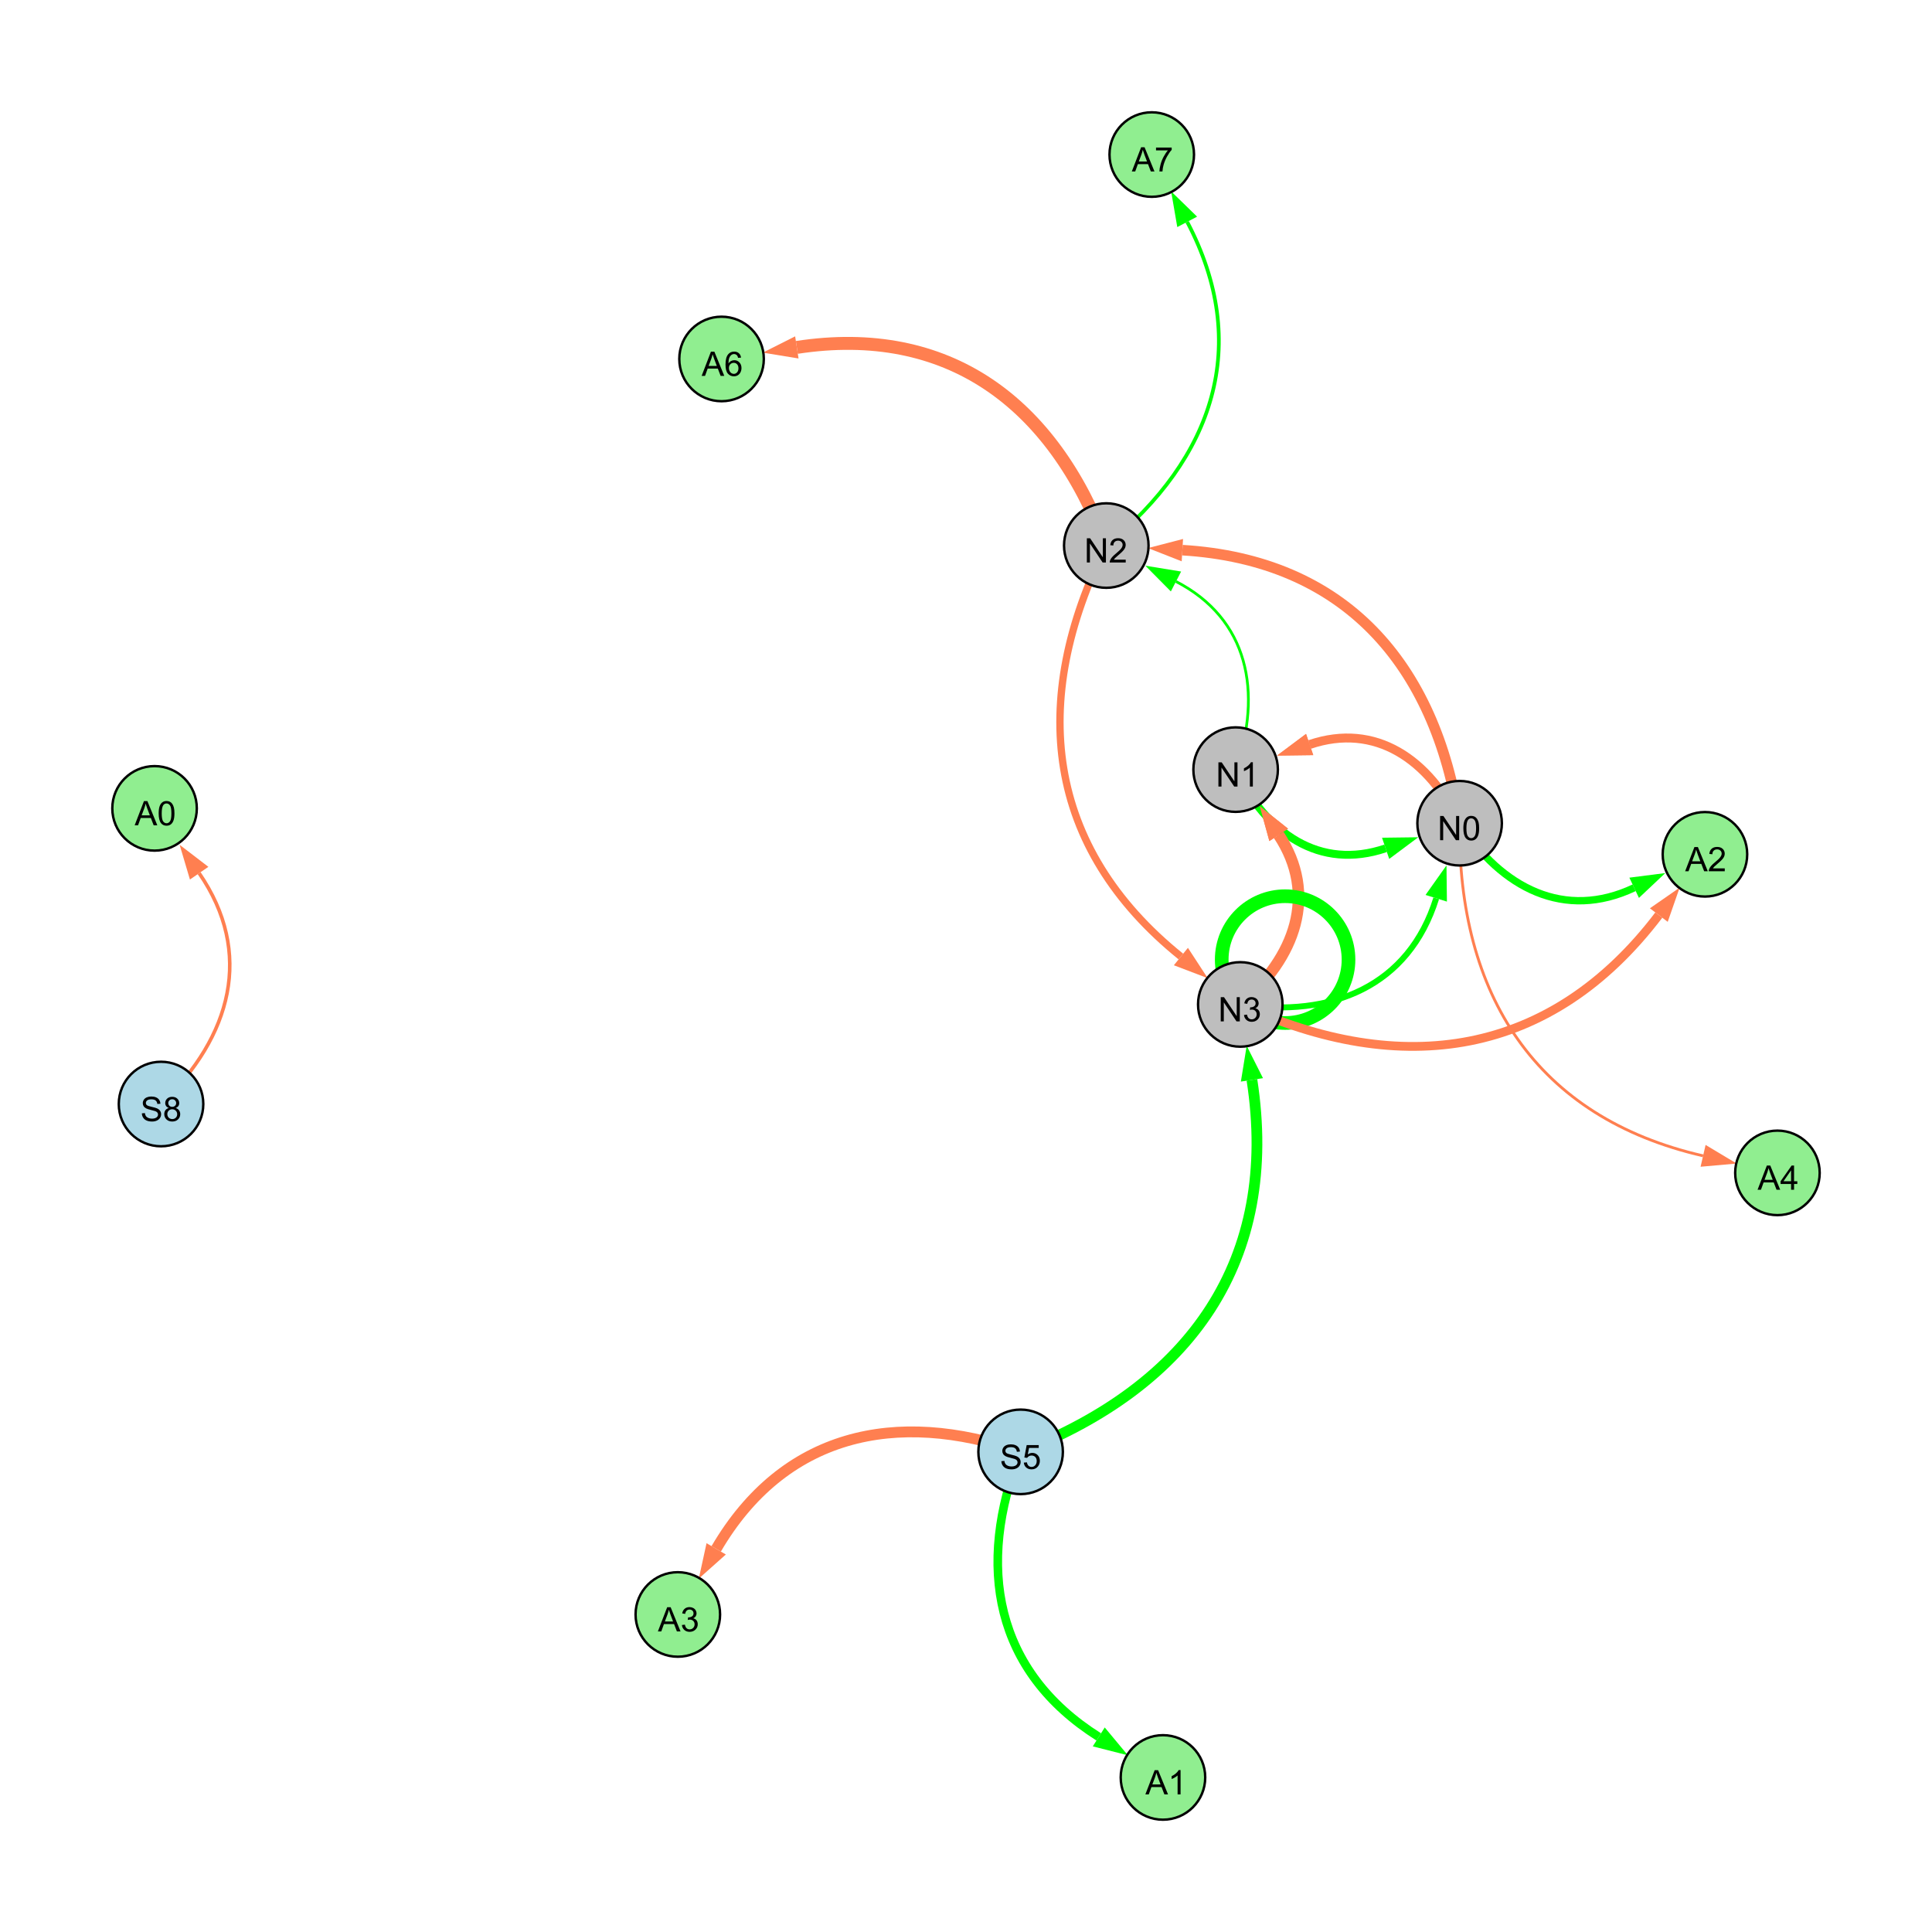 <?xml version="1.0" encoding="UTF-8"?>
<svg xmlns="http://www.w3.org/2000/svg" xmlns:xlink="http://www.w3.org/1999/xlink" width="800" height="800" viewBox="0 0 800 800">
<defs>
<g>
<g id="glyph-0-0">
<path d="M 1.066 0 L 1.066 -10.023 L 2.426 -10.023 L 7.691 -2.152 L 7.691 -10.023 L 8.961 -10.023 L 8.961 0 L 7.602 0 L 2.336 -7.875 L 2.336 0 Z M 1.066 0 "/>
</g>
<g id="glyph-0-1">
<path d="M 0.586 -2.645 L 1.82 -2.809 C 1.961 -2.113 2.199 -1.609 2.539 -1.301 C 2.879 -0.996 3.293 -0.84 3.781 -0.84 C 4.359 -0.84 4.848 -1.043 5.246 -1.441 C 5.645 -1.844 5.844 -2.34 5.844 -2.934 C 5.844 -3.496 5.66 -3.965 5.289 -4.332 C 4.922 -4.699 4.453 -4.883 3.883 -4.883 C 3.648 -4.883 3.359 -4.836 3.016 -4.742 L 3.152 -5.824 C 3.234 -5.816 3.301 -5.812 3.352 -5.812 C 3.875 -5.812 4.344 -5.945 4.766 -6.219 C 5.184 -6.492 5.395 -6.914 5.395 -7.484 C 5.395 -7.938 5.242 -8.309 4.938 -8.605 C 4.629 -8.902 4.234 -9.051 3.754 -9.051 C 3.273 -9.051 2.875 -8.898 2.555 -8.602 C 2.238 -8.297 2.031 -7.848 1.941 -7.246 L 0.711 -7.465 C 0.859 -8.289 1.203 -8.93 1.734 -9.383 C 2.27 -9.836 2.934 -10.062 3.727 -10.062 C 4.273 -10.062 4.777 -9.945 5.234 -9.711 C 5.695 -9.477 6.047 -9.156 6.293 -8.75 C 6.535 -8.344 6.656 -7.914 6.656 -7.457 C 6.656 -7.023 6.543 -6.629 6.309 -6.273 C 6.078 -5.918 5.734 -5.637 5.277 -5.43 C 5.871 -5.289 6.328 -5.008 6.656 -4.578 C 6.984 -4.145 7.148 -3.605 7.148 -2.961 C 7.148 -2.086 6.832 -1.344 6.195 -0.734 C 5.555 -0.125 4.75 0.18 3.773 0.18 C 2.895 0.18 2.164 -0.086 1.582 -0.609 C 1 -1.133 0.672 -1.812 0.586 -2.645 Z M 0.586 -2.645 "/>
</g>
<g id="glyph-0-2">
<path d="M 5.215 0 L 3.984 0 L 3.984 -7.84 C 3.688 -7.559 3.301 -7.277 2.82 -6.992 C 2.34 -6.711 1.906 -6.5 1.523 -6.359 L 1.523 -7.547 C 2.211 -7.871 2.812 -8.262 3.328 -8.723 C 3.844 -9.184 4.207 -9.629 4.422 -10.062 L 5.215 -10.062 Z M 5.215 0 "/>
</g>
<g id="glyph-0-3">
<path d="M 0.582 -4.941 C 0.582 -6.129 0.703 -7.082 0.945 -7.805 C 1.191 -8.527 1.555 -9.082 2.035 -9.477 C 2.516 -9.867 3.121 -10.062 3.848 -10.062 C 4.387 -10.062 4.859 -9.953 5.266 -9.738 C 5.668 -9.52 6.004 -9.211 6.27 -8.801 C 6.531 -8.395 6.738 -7.898 6.891 -7.312 C 7.039 -6.727 7.117 -5.938 7.117 -4.941 C 7.117 -3.766 6.996 -2.816 6.754 -2.094 C 6.512 -1.371 6.152 -0.816 5.672 -0.422 C 5.191 -0.027 4.582 0.172 3.848 0.172 C 2.883 0.172 2.125 -0.176 1.57 -0.867 C 0.91 -1.703 0.582 -3.059 0.582 -4.941 M 1.844 -4.941 C 1.844 -3.297 2.039 -2.203 2.422 -1.656 C 2.809 -1.113 3.285 -0.84 3.848 -0.84 C 4.414 -0.84 4.891 -1.113 5.273 -1.66 C 5.66 -2.207 5.852 -3.301 5.852 -4.941 C 5.852 -6.594 5.66 -7.688 5.273 -8.23 C 4.891 -8.773 4.41 -9.043 3.836 -9.043 C 3.27 -9.043 2.82 -8.805 2.48 -8.328 C 2.059 -7.715 1.844 -6.586 1.844 -4.941 Z M 1.844 -4.941 "/>
</g>
<g id="glyph-0-4">
<path d="M 0.629 -3.219 L 1.879 -3.328 C 1.938 -2.828 2.078 -2.418 2.293 -2.094 C 2.512 -1.773 2.848 -1.516 3.301 -1.316 C 3.758 -1.117 4.27 -1.02 4.84 -1.02 C 5.344 -1.02 5.793 -1.094 6.18 -1.242 C 6.566 -1.395 6.855 -1.602 7.043 -1.863 C 7.234 -2.125 7.328 -2.41 7.328 -2.719 C 7.328 -3.035 7.238 -3.309 7.055 -3.543 C 6.871 -3.777 6.57 -3.977 6.152 -4.137 C 5.883 -4.242 5.289 -4.402 4.367 -4.625 C 3.449 -4.844 2.805 -5.055 2.434 -5.25 C 1.953 -5.5 1.598 -5.812 1.363 -6.184 C 1.129 -6.555 1.012 -6.969 1.012 -7.43 C 1.012 -7.938 1.156 -8.41 1.441 -8.848 C 1.73 -9.289 2.148 -9.621 2.699 -9.852 C 3.25 -10.078 3.863 -10.191 4.539 -10.191 C 5.281 -10.191 5.938 -10.074 6.504 -9.832 C 7.07 -9.594 7.508 -9.242 7.812 -8.777 C 8.117 -8.312 8.281 -7.785 8.305 -7.199 L 7.035 -7.102 C 6.965 -7.734 6.734 -8.215 6.34 -8.539 C 5.945 -8.863 5.363 -9.023 4.594 -9.023 C 3.793 -9.023 3.207 -8.875 2.84 -8.582 C 2.473 -8.289 2.289 -7.934 2.289 -7.52 C 2.289 -7.16 2.422 -6.863 2.68 -6.633 C 2.934 -6.398 3.602 -6.16 4.68 -5.918 C 5.758 -5.672 6.496 -5.461 6.898 -5.277 C 7.48 -5.008 7.91 -4.668 8.188 -4.254 C 8.469 -3.844 8.605 -3.367 8.605 -2.828 C 8.605 -2.297 8.453 -1.793 8.148 -1.324 C 7.844 -0.852 7.406 -0.484 6.832 -0.223 C 6.262 0.039 5.617 0.172 4.902 0.172 C 3.996 0.172 3.234 0.039 2.621 -0.227 C 2.008 -0.488 1.527 -0.887 1.18 -1.418 C 0.832 -1.949 0.648 -2.551 0.629 -3.219 Z M 0.629 -3.219 "/>
</g>
<g id="glyph-0-5">
<path d="M 0.582 -2.625 L 1.875 -2.734 C 1.969 -2.105 2.191 -1.633 2.539 -1.316 C 2.887 -1 3.309 -0.84 3.801 -0.84 C 4.395 -0.84 4.895 -1.062 5.305 -1.512 C 5.715 -1.957 5.922 -2.551 5.922 -3.289 C 5.922 -3.988 5.723 -4.543 5.328 -4.949 C 4.934 -5.355 4.418 -5.559 3.781 -5.559 C 3.383 -5.559 3.027 -5.469 2.707 -5.289 C 2.387 -5.109 2.137 -4.875 1.953 -4.586 L 0.801 -4.738 L 1.77 -9.883 L 6.754 -9.883 L 6.754 -8.711 L 2.754 -8.711 L 2.215 -6.016 C 2.816 -6.434 3.449 -6.645 4.109 -6.645 C 4.984 -6.645 5.723 -6.34 6.324 -5.734 C 6.926 -5.129 7.227 -4.352 7.227 -3.398 C 7.227 -2.492 6.961 -1.707 6.434 -1.047 C 5.789 -0.234 4.914 0.172 3.801 0.172 C 2.891 0.172 2.145 -0.086 1.57 -0.594 C 0.992 -1.105 0.664 -1.781 0.582 -2.625 Z M 0.582 -2.625 "/>
</g>
<g id="glyph-0-6">
<path d="M 7.047 -1.184 L 7.047 0 L 0.422 0 C 0.414 -0.297 0.461 -0.582 0.566 -0.855 C 0.734 -1.305 1.008 -1.75 1.379 -2.188 C 1.75 -2.625 2.285 -3.133 2.988 -3.703 C 4.078 -4.598 4.812 -5.305 5.195 -5.828 C 5.578 -6.348 5.77 -6.844 5.77 -7.309 C 5.77 -7.797 5.594 -8.207 5.246 -8.543 C 4.898 -8.875 4.445 -9.043 3.883 -9.043 C 3.289 -9.043 2.816 -8.867 2.461 -8.512 C 2.105 -8.156 1.926 -7.664 1.922 -7.035 L 0.656 -7.164 C 0.742 -8.109 1.07 -8.828 1.633 -9.32 C 2.199 -9.816 2.957 -10.062 3.91 -10.062 C 4.871 -10.062 5.633 -9.797 6.195 -9.262 C 6.754 -8.73 7.035 -8.07 7.035 -7.281 C 7.035 -6.879 6.953 -6.484 6.789 -6.098 C 6.625 -5.711 6.352 -5.301 5.973 -4.875 C 5.59 -4.445 4.957 -3.859 4.074 -3.109 C 3.336 -2.492 2.863 -2.07 2.652 -1.848 C 2.441 -1.629 2.27 -1.406 2.133 -1.184 Z M 7.047 -1.184 "/>
</g>
<g id="glyph-0-7">
<path d="M -0.02 0 L 3.828 -10.023 L 5.258 -10.023 L 9.359 0 L 7.848 0 L 6.68 -3.035 L 2.488 -3.035 L 1.387 0 L -0.02 0 M 2.871 -4.117 L 6.27 -4.117 L 5.223 -6.891 C 4.902 -7.734 4.668 -8.426 4.512 -8.969 C 4.383 -8.328 4.203 -7.688 3.973 -7.055 Z M 2.871 -4.117 "/>
</g>
<g id="glyph-0-8">
<path d="M 6.965 -7.566 L 5.742 -7.473 C 5.633 -7.953 5.477 -8.305 5.277 -8.523 C 4.945 -8.875 4.535 -9.051 4.047 -9.051 C 3.656 -9.051 3.312 -8.941 3.016 -8.723 C 2.629 -8.441 2.32 -8.027 2.098 -7.484 C 1.875 -6.941 1.758 -6.172 1.75 -5.168 C 2.047 -5.617 2.41 -5.953 2.836 -6.172 C 3.266 -6.391 3.715 -6.5 4.184 -6.5 C 5.004 -6.5 5.703 -6.199 6.277 -5.594 C 6.855 -4.992 7.145 -4.211 7.145 -3.254 C 7.145 -2.625 7.008 -2.039 6.738 -1.5 C 6.465 -0.961 6.094 -0.547 5.617 -0.258 C 5.145 0.027 4.609 0.172 4.008 0.172 C 2.98 0.172 2.145 -0.207 1.496 -0.961 C 0.852 -1.715 0.527 -2.957 0.527 -4.688 C 0.527 -6.625 0.883 -8.035 1.602 -8.914 C 2.223 -9.68 3.066 -10.062 4.121 -10.062 C 4.91 -10.062 5.555 -9.84 6.059 -9.398 C 6.562 -8.957 6.867 -8.348 6.965 -7.566 M 1.941 -3.246 C 1.941 -2.824 2.031 -2.418 2.211 -2.031 C 2.391 -1.645 2.645 -1.348 2.969 -1.145 C 3.289 -0.941 3.629 -0.84 3.984 -0.84 C 4.504 -0.84 4.953 -1.051 5.324 -1.469 C 5.699 -1.891 5.887 -2.457 5.887 -3.18 C 5.887 -3.871 5.699 -4.418 5.332 -4.816 C 4.961 -5.215 4.5 -5.414 3.938 -5.414 C 3.383 -5.414 2.91 -5.215 2.523 -4.816 C 2.137 -4.418 1.941 -3.895 1.941 -3.246 Z M 1.941 -3.246 "/>
</g>
<g id="glyph-0-9">
<path d="M 4.523 0 L 4.523 -2.398 L 0.18 -2.398 L 0.18 -3.527 L 4.75 -10.023 L 5.758 -10.023 L 5.758 -3.527 L 7.109 -3.527 L 7.109 -2.398 L 5.758 -2.398 L 5.758 0 L 4.523 0 M 4.523 -3.527 L 4.523 -8.047 L 1.387 -3.527 Z M 4.523 -3.527 "/>
</g>
<g id="glyph-0-10">
<path d="M 2.477 -5.434 C 1.965 -5.621 1.586 -5.887 1.34 -6.234 C 1.094 -6.582 0.969 -6.996 0.969 -7.477 C 0.969 -8.207 1.234 -8.82 1.758 -9.316 C 2.281 -9.812 2.977 -10.062 3.848 -10.062 C 4.723 -10.062 5.43 -9.809 5.961 -9.301 C 6.492 -8.793 6.762 -8.172 6.762 -7.445 C 6.762 -6.98 6.641 -6.574 6.395 -6.23 C 6.152 -5.887 5.781 -5.621 5.285 -5.434 C 5.898 -5.234 6.367 -4.91 6.688 -4.465 C 7.012 -4.016 7.172 -3.484 7.172 -2.863 C 7.172 -2.008 6.867 -1.289 6.262 -0.703 C 5.656 -0.121 4.859 0.172 3.867 0.172 C 2.879 0.172 2.082 -0.121 1.477 -0.707 C 0.871 -1.293 0.566 -2.023 0.566 -2.898 C 0.566 -3.551 0.734 -4.098 1.062 -4.535 C 1.395 -4.977 1.863 -5.273 2.477 -5.434 M 2.227 -7.52 C 2.227 -7.047 2.383 -6.656 2.688 -6.359 C 2.992 -6.055 3.387 -5.906 3.875 -5.906 C 4.352 -5.906 4.738 -6.055 5.043 -6.355 C 5.344 -6.652 5.496 -7.02 5.496 -7.453 C 5.496 -7.902 5.34 -8.281 5.027 -8.59 C 4.715 -8.898 4.328 -9.051 3.863 -9.051 C 3.395 -9.051 3.004 -8.898 2.695 -8.602 C 2.383 -8.297 2.227 -7.938 2.227 -7.52 M 1.832 -2.891 C 1.832 -2.539 1.914 -2.203 2.082 -1.875 C 2.246 -1.547 2.496 -1.289 2.824 -1.109 C 3.152 -0.93 3.504 -0.84 3.883 -0.84 C 4.469 -0.84 4.957 -1.031 5.34 -1.406 C 5.723 -1.785 5.914 -2.266 5.914 -2.852 C 5.914 -3.441 5.715 -3.934 5.32 -4.32 C 4.926 -4.707 4.434 -4.902 3.844 -4.902 C 3.262 -4.902 2.785 -4.711 2.402 -4.328 C 2.023 -3.945 1.832 -3.465 1.832 -2.891 Z M 1.832 -2.891 "/>
</g>
<g id="glyph-0-11">
<path d="M 0.664 -8.711 L 0.664 -9.891 L 7.148 -9.891 L 7.148 -8.934 C 6.512 -8.254 5.879 -7.352 5.254 -6.227 C 4.625 -5.102 4.141 -3.945 3.801 -2.754 C 3.555 -1.918 3.398 -0.996 3.328 0 L 2.062 0 C 2.078 -0.789 2.234 -1.742 2.531 -2.859 C 2.824 -3.973 3.25 -5.051 3.805 -6.086 C 4.359 -7.125 4.945 -8 5.57 -8.711 Z M 0.664 -8.711 "/>
</g>
</g>
</defs>
<rect x="-80" y="-80" width="960" height="960" fill="rgb(100%, 100%, 100%)" fill-opacity="1"/>
<path fill="none" stroke-width="2.046" stroke-linecap="butt" stroke-linejoin="miter" stroke="rgb(100%, 49.804%, 31.373%)" stroke-opacity="1" stroke-miterlimit="10" d="M 513.578 415.914 C 536.43 396.488 545.789 370.41 529.484 345.703 "/>
<path fill-rule="nonzero" fill="rgb(100%, 49.804%, 31.373%)" fill-opacity="1" d="M 521.625 333.797 L 533.352 343.152 L 525.617 348.258 L 521.625 333.797 "/>
<path fill="none" stroke-width="3.265" stroke-linecap="butt" stroke-linejoin="miter" stroke="rgb(0%, 100%, 0%)" stroke-opacity="1" stroke-miterlimit="10" d="M 511.648 318.68 C 524.203 345.07 546.461 360.527 573.754 351.273 "/>
<path fill-rule="nonzero" fill="rgb(0%, 100%, 0%)" fill-opacity="1" d="M 587.262 346.691 L 575.242 355.664 L 572.266 346.883 L 587.262 346.691 "/>
<path fill="none" stroke-width="3.692" stroke-linecap="butt" stroke-linejoin="miter" stroke="rgb(100%, 49.804%, 31.373%)" stroke-opacity="1" stroke-miterlimit="10" d="M 604.398 340.879 C 591.844 314.488 569.586 299.031 542.293 308.289 "/>
<path fill-rule="nonzero" fill="rgb(100%, 49.804%, 31.373%)" fill-opacity="1" d="M 528.785 312.871 L 540.805 303.898 L 543.781 312.676 L 528.785 312.871 "/>
<path fill="none" stroke-width="4.453" stroke-linecap="butt" stroke-linejoin="miter" stroke="rgb(0%, 100%, 0%)" stroke-opacity="1" stroke-miterlimit="10" d="M 422.617 601.18 C 493.051 573.785 529.91 521.68 518.398 447.152 "/>
<path fill-rule="nonzero" fill="rgb(0%, 100%, 0%)" fill-opacity="1" d="M 516.223 433.055 L 522.98 446.445 L 513.82 447.859 L 516.223 433.055 "/>
<path fill="none" stroke-width="4.765" stroke-linecap="butt" stroke-linejoin="miter" stroke="rgb(100%, 49.804%, 31.373%)" stroke-opacity="1" stroke-miterlimit="10" d="M 513.578 415.914 C 536.43 396.488 545.789 370.41 529.484 345.703 "/>
<path fill-rule="nonzero" fill="rgb(100%, 49.804%, 31.373%)" fill-opacity="1" d="M 521.625 333.797 L 533.352 343.152 L 525.617 348.258 L 521.625 333.797 "/>
<path fill="none" stroke-width="3.028" stroke-linecap="butt" stroke-linejoin="miter" stroke="rgb(100%, 49.804%, 31.373%)" stroke-opacity="1" stroke-miterlimit="10" d="M 458.09 225.902 C 425.844 290.355 433.016 350.957 488.984 396.086 "/>
<path fill-rule="nonzero" fill="rgb(100%, 49.804%, 31.373%)" fill-opacity="1" d="M 500.09 405.039 L 486.074 399.695 L 491.895 392.477 L 500.09 405.039 "/>
<path fill="none" stroke-width="2.022" stroke-linecap="butt" stroke-linejoin="miter" stroke="rgb(100%, 49.804%, 31.373%)" stroke-opacity="1" stroke-miterlimit="10" d="M 604.398 340.879 C 591.844 314.488 569.586 299.031 542.293 308.289 "/>
<path fill-rule="nonzero" fill="rgb(100%, 49.804%, 31.373%)" fill-opacity="1" d="M 528.785 312.871 L 540.805 303.898 L 543.781 312.676 L 528.785 312.871 "/>
<path fill="none" stroke-width="1.138" stroke-linecap="butt" stroke-linejoin="miter" stroke="rgb(0%, 100%, 0%)" stroke-opacity="1" stroke-miterlimit="10" d="M 511.648 318.68 C 522.891 286.539 516.902 256.223 486.949 240.781 "/>
<path fill-rule="nonzero" fill="rgb(0%, 100%, 0%)" fill-opacity="1" d="M 474.27 234.246 L 489.074 236.66 L 484.828 244.902 L 474.27 234.246 "/>
<path fill="none" stroke-width="5.654" stroke-linecap="butt" stroke-linejoin="miter" stroke="rgb(0%, 100%, 0%)" stroke-opacity="1" stroke-miterlimit="10" d="M 558.387 397.352 C 558.387 411.852 546.637 423.602 532.137 423.602 C 517.641 423.602 505.887 411.852 505.887 397.352 C 505.887 382.855 517.641 371.102 532.137 371.102 C 546.637 371.102 558.387 382.855 558.387 397.352 "/>
<path fill="none" stroke-width="4.366" stroke-linecap="butt" stroke-linejoin="miter" stroke="rgb(100%, 49.804%, 31.373%)" stroke-opacity="1" stroke-miterlimit="10" d="M 604.398 340.879 C 594.398 274.488 556.43 231.836 489.598 227.805 "/>
<path fill-rule="nonzero" fill="rgb(100%, 49.804%, 31.373%)" fill-opacity="1" d="M 475.355 226.945 L 489.875 223.176 L 489.316 232.43 L 475.355 226.945 "/>
<path fill="none" stroke-width="2.452" stroke-linecap="butt" stroke-linejoin="miter" stroke="rgb(0%, 100%, 0%)" stroke-opacity="1" stroke-miterlimit="10" d="M 513.578 415.914 C 551.613 421.547 583.363 408.359 594.711 371.957 "/>
<path fill-rule="nonzero" fill="rgb(0%, 100%, 0%)" fill-opacity="1" d="M 598.957 358.336 L 599.137 373.336 L 590.289 370.574 L 598.957 358.336 "/>
<path fill="none" stroke-width="3.037" stroke-linecap="butt" stroke-linejoin="miter" stroke="rgb(0%, 100%, 0%)" stroke-opacity="1" stroke-miterlimit="10" d="M 604.398 340.879 C 621.809 367.859 647.984 381.18 676.672 367.609 "/>
<path fill-rule="nonzero" fill="rgb(0%, 100%, 0%)" fill-opacity="1" d="M 689.566 361.512 L 678.652 371.801 L 674.688 363.422 L 689.566 361.512 "/>
<path fill="none" stroke-width="5.353" stroke-linecap="butt" stroke-linejoin="miter" stroke="rgb(100%, 49.804%, 31.373%)" stroke-opacity="1" stroke-miterlimit="10" d="M 458.09 225.902 C 435.891 166.52 392.426 134.27 329.957 143.855 "/>
<path fill-rule="nonzero" fill="rgb(100%, 49.804%, 31.373%)" fill-opacity="1" d="M 315.855 146.02 L 329.254 139.273 L 330.66 148.438 L 315.855 146.02 "/>
<path fill="none" stroke-width="1.166" stroke-linecap="butt" stroke-linejoin="miter" stroke="rgb(100%, 49.804%, 31.373%)" stroke-opacity="1" stroke-miterlimit="10" d="M 604.398 340.879 C 603.574 411.992 636.066 462.754 705.215 478.605 "/>
<path fill-rule="nonzero" fill="rgb(100%, 49.804%, 31.373%)" fill-opacity="1" d="M 719.117 481.793 L 704.176 483.125 L 706.25 474.086 L 719.117 481.793 "/>
<path fill="none" stroke-width="3.639" stroke-linecap="butt" stroke-linejoin="miter" stroke="rgb(100%, 49.804%, 31.373%)" stroke-opacity="1" stroke-miterlimit="10" d="M 513.578 415.914 C 580.594 446.906 642.328 437.586 686.875 378.914 "/>
<path fill-rule="nonzero" fill="rgb(100%, 49.804%, 31.373%)" fill-opacity="1" d="M 695.504 367.551 L 690.566 381.715 L 683.184 376.109 L 695.504 367.551 "/>
<path fill="none" stroke-width="1.472" stroke-linecap="butt" stroke-linejoin="miter" stroke="rgb(100%, 49.804%, 31.373%)" stroke-opacity="1" stroke-miterlimit="10" d="M 66.684 457.152 C 95.84 429.234 105.176 394.57 82.469 361.566 "/>
<path fill-rule="nonzero" fill="rgb(100%, 49.804%, 31.373%)" fill-opacity="1" d="M 74.383 349.812 L 86.285 358.938 L 78.648 364.195 L 74.383 349.812 "/>
<path fill="none" stroke-width="1.533" stroke-linecap="butt" stroke-linejoin="miter" stroke="rgb(0%, 100%, 0%)" stroke-opacity="1" stroke-miterlimit="10" d="M 458.09 225.902 C 502.766 189.602 518.305 142.621 491.59 91.871 "/>
<path fill-rule="nonzero" fill="rgb(0%, 100%, 0%)" fill-opacity="1" d="M 484.945 79.246 L 495.691 89.711 L 487.488 94.031 L 484.945 79.246 "/>
<path fill="none" stroke-width="3.556" stroke-linecap="butt" stroke-linejoin="miter" stroke="rgb(0%, 100%, 0%)" stroke-opacity="1" stroke-miterlimit="10" d="M 422.617 601.18 C 403.895 648.617 412.055 692.117 454.973 719.215 "/>
<path fill-rule="nonzero" fill="rgb(0%, 100%, 0%)" fill-opacity="1" d="M 467.035 726.832 L 452.5 723.133 L 457.449 715.297 L 467.035 726.832 "/>
<path fill="none" stroke-width="4.487" stroke-linecap="butt" stroke-linejoin="miter" stroke="rgb(100%, 49.804%, 31.373%)" stroke-opacity="1" stroke-miterlimit="10" d="M 422.617 601.18 C 370.559 583.055 324.281 593.953 296.562 641.344 "/>
<path fill-rule="nonzero" fill="rgb(100%, 49.804%, 31.373%)" fill-opacity="1" d="M 289.359 653.66 L 292.562 639.004 L 300.562 643.684 L 289.359 653.66 "/>
<path fill-rule="nonzero" fill="rgb(74.51%, 74.51%, 74.51%)" fill-opacity="1" stroke-width="1" stroke-linecap="butt" stroke-linejoin="miter" stroke="rgb(0%, 0%, 0%)" stroke-opacity="1" stroke-miterlimit="10" d="M 531.078 415.914 C 531.078 425.578 523.242 433.414 513.578 433.414 C 503.91 433.414 496.078 425.578 496.078 415.914 C 496.078 406.25 503.91 398.414 513.578 398.414 C 523.242 398.414 531.078 406.25 531.078 415.914 "/>
<path fill-rule="nonzero" fill="rgb(74.51%, 74.51%, 74.51%)" fill-opacity="1" stroke-width="1" stroke-linecap="butt" stroke-linejoin="miter" stroke="rgb(0%, 0%, 0%)" stroke-opacity="1" stroke-miterlimit="10" d="M 529.148 318.68 C 529.148 328.348 521.312 336.18 511.648 336.18 C 501.984 336.18 494.148 328.348 494.148 318.68 C 494.148 309.016 501.984 301.18 511.648 301.18 C 521.312 301.18 529.148 309.016 529.148 318.68 "/>
<path fill-rule="nonzero" fill="rgb(74.51%, 74.51%, 74.51%)" fill-opacity="1" stroke-width="1" stroke-linecap="butt" stroke-linejoin="miter" stroke="rgb(0%, 0%, 0%)" stroke-opacity="1" stroke-miterlimit="10" d="M 621.898 340.879 C 621.898 350.543 614.062 358.379 604.398 358.379 C 594.734 358.379 586.898 350.543 586.898 340.879 C 586.898 331.215 594.734 323.379 604.398 323.379 C 614.062 323.379 621.898 331.215 621.898 340.879 "/>
<path fill-rule="nonzero" fill="rgb(67.843%, 84.706%, 90.196%)" fill-opacity="1" stroke-width="1" stroke-linecap="butt" stroke-linejoin="miter" stroke="rgb(0%, 0%, 0%)" stroke-opacity="1" stroke-miterlimit="10" d="M 440.117 601.18 C 440.117 610.848 432.281 618.68 422.617 618.68 C 412.953 618.68 405.117 610.848 405.117 601.18 C 405.117 591.516 412.953 583.68 422.617 583.68 C 432.281 583.68 440.117 591.516 440.117 601.18 "/>
<path fill-rule="nonzero" fill="rgb(74.51%, 74.51%, 74.51%)" fill-opacity="1" stroke-width="1" stroke-linecap="butt" stroke-linejoin="miter" stroke="rgb(0%, 0%, 0%)" stroke-opacity="1" stroke-miterlimit="10" d="M 475.59 225.902 C 475.59 235.57 467.754 243.402 458.09 243.402 C 448.426 243.402 440.59 235.57 440.59 225.902 C 440.59 216.238 448.426 208.402 458.09 208.402 C 467.754 208.402 475.59 216.238 475.59 225.902 "/>
<path fill-rule="nonzero" fill="rgb(56.471%, 93.333%, 56.471%)" fill-opacity="1" stroke-width="1" stroke-linecap="butt" stroke-linejoin="miter" stroke="rgb(0%, 0%, 0%)" stroke-opacity="1" stroke-miterlimit="10" d="M 723.484 353.746 C 723.484 363.41 715.648 371.246 705.984 371.246 C 696.32 371.246 688.484 363.41 688.484 353.746 C 688.484 344.078 696.32 336.246 705.984 336.246 C 715.648 336.246 723.484 344.078 723.484 353.746 "/>
<path fill-rule="nonzero" fill="rgb(56.471%, 93.333%, 56.471%)" fill-opacity="1" stroke-width="1" stroke-linecap="butt" stroke-linejoin="miter" stroke="rgb(0%, 0%, 0%)" stroke-opacity="1" stroke-miterlimit="10" d="M 316.281 148.637 C 316.281 158.301 308.445 166.137 298.781 166.137 C 289.117 166.137 281.281 158.301 281.281 148.637 C 281.281 138.973 289.117 131.137 298.781 131.137 C 308.445 131.137 316.281 138.973 316.281 148.637 "/>
<path fill-rule="nonzero" fill="rgb(56.471%, 93.333%, 56.471%)" fill-opacity="1" stroke-width="1" stroke-linecap="butt" stroke-linejoin="miter" stroke="rgb(0%, 0%, 0%)" stroke-opacity="1" stroke-miterlimit="10" d="M 753.5 485.664 C 753.5 495.328 745.664 503.164 736 503.164 C 726.336 503.164 718.5 495.328 718.5 485.664 C 718.5 476 726.336 468.164 736 468.164 C 745.664 468.164 753.5 476 753.5 485.664 "/>
<path fill-rule="nonzero" fill="rgb(67.843%, 84.706%, 90.196%)" fill-opacity="1" stroke-width="1" stroke-linecap="butt" stroke-linejoin="miter" stroke="rgb(0%, 0%, 0%)" stroke-opacity="1" stroke-miterlimit="10" d="M 84.184 457.152 C 84.184 466.816 76.348 474.652 66.684 474.652 C 57.02 474.652 49.184 466.816 49.184 457.152 C 49.184 447.488 57.02 439.652 66.684 439.652 C 76.348 439.652 84.184 447.488 84.184 457.152 "/>
<path fill-rule="nonzero" fill="rgb(56.471%, 93.333%, 56.471%)" fill-opacity="1" stroke-width="1" stroke-linecap="butt" stroke-linejoin="miter" stroke="rgb(0%, 0%, 0%)" stroke-opacity="1" stroke-miterlimit="10" d="M 81.5 334.727 C 81.5 344.391 73.664 352.227 64 352.227 C 54.336 352.227 46.5 344.391 46.5 334.727 C 46.5 325.059 54.336 317.227 64 317.227 C 73.664 317.227 81.5 325.059 81.5 334.727 "/>
<path fill-rule="nonzero" fill="rgb(56.471%, 93.333%, 56.471%)" fill-opacity="1" stroke-width="1" stroke-linecap="butt" stroke-linejoin="miter" stroke="rgb(0%, 0%, 0%)" stroke-opacity="1" stroke-miterlimit="10" d="M 494.418 64 C 494.418 73.664 486.582 81.5 476.918 81.5 C 467.254 81.5 459.418 73.664 459.418 64 C 459.418 54.336 467.254 46.5 476.918 46.5 C 486.582 46.5 494.418 54.336 494.418 64 "/>
<path fill-rule="nonzero" fill="rgb(56.471%, 93.333%, 56.471%)" fill-opacity="1" stroke-width="1" stroke-linecap="butt" stroke-linejoin="miter" stroke="rgb(0%, 0%, 0%)" stroke-opacity="1" stroke-miterlimit="10" d="M 499.059 736 C 499.059 745.664 491.223 753.5 481.559 753.5 C 471.895 753.5 464.059 745.664 464.059 736 C 464.059 726.336 471.895 718.5 481.559 718.5 C 491.223 718.5 499.059 726.336 499.059 736 "/>
<path fill-rule="nonzero" fill="rgb(56.471%, 93.333%, 56.471%)" fill-opacity="1" stroke-width="1" stroke-linecap="butt" stroke-linejoin="miter" stroke="rgb(0%, 0%, 0%)" stroke-opacity="1" stroke-miterlimit="10" d="M 298.172 668.516 C 298.172 678.18 290.336 686.016 280.672 686.016 C 271.004 686.016 263.172 678.18 263.172 668.516 C 263.172 658.852 271.004 651.016 280.672 651.016 C 290.336 651.016 298.172 658.852 298.172 668.516 "/>
<g fill="rgb(0%, 0%, 0%)" fill-opacity="1">
<use xlink:href="#glyph-0-0" x="504.414" y="422.93"/>
<use xlink:href="#glyph-0-1" x="514.524" y="422.93"/>
</g>
<g fill="rgb(0%, 0%, 0%)" fill-opacity="1">
<use xlink:href="#glyph-0-0" x="503.453" y="325.695"/>
<use xlink:href="#glyph-0-2" x="513.563" y="325.695"/>
</g>
<g fill="rgb(0%, 0%, 0%)" fill-opacity="1">
<use xlink:href="#glyph-0-0" x="595.254" y="347.895"/>
<use xlink:href="#glyph-0-3" x="605.364" y="347.895"/>
</g>
<g fill="rgb(0%, 0%, 0%)" fill-opacity="1">
<use xlink:href="#glyph-0-4" x="414.02" y="608.262"/>
<use xlink:href="#glyph-0-5" x="423.357" y="608.262"/>
</g>
<g fill="rgb(0%, 0%, 0%)" fill-opacity="1">
<use xlink:href="#glyph-0-0" x="448.977" y="232.918"/>
<use xlink:href="#glyph-0-6" x="459.087" y="232.918"/>
</g>
<g fill="rgb(0%, 0%, 0%)" fill-opacity="1">
<use xlink:href="#glyph-0-7" x="697.801" y="360.758"/>
<use xlink:href="#glyph-0-6" x="707.139" y="360.758"/>
</g>
<g fill="rgb(0%, 0%, 0%)" fill-opacity="1">
<use xlink:href="#glyph-0-7" x="290.551" y="155.652"/>
<use xlink:href="#glyph-0-8" x="299.889" y="155.652"/>
</g>
<g fill="rgb(0%, 0%, 0%)" fill-opacity="1">
<use xlink:href="#glyph-0-7" x="727.785" y="492.656"/>
<use xlink:href="#glyph-0-9" x="737.123" y="492.656"/>
</g>
<g fill="rgb(0%, 0%, 0%)" fill-opacity="1">
<use xlink:href="#glyph-0-4" x="58.113" y="464.23"/>
<use xlink:href="#glyph-0-10" x="67.451" y="464.23"/>
</g>
<g fill="rgb(0%, 0%, 0%)" fill-opacity="1">
<use xlink:href="#glyph-0-7" x="55.781" y="341.738"/>
<use xlink:href="#glyph-0-3" x="65.119" y="341.738"/>
</g>
<g fill="rgb(0%, 0%, 0%)" fill-opacity="1">
<use xlink:href="#glyph-0-7" x="468.684" y="70.992"/>
<use xlink:href="#glyph-0-11" x="478.021" y="70.992"/>
</g>
<g fill="rgb(0%, 0%, 0%)" fill-opacity="1">
<use xlink:href="#glyph-0-7" x="474.293" y="743.016"/>
<use xlink:href="#glyph-0-2" x="483.631" y="743.016"/>
</g>
<g fill="rgb(0%, 0%, 0%)" fill-opacity="1">
<use xlink:href="#glyph-0-7" x="272.438" y="675.531"/>
<use xlink:href="#glyph-0-1" x="281.775" y="675.531"/>
</g>
</svg>
